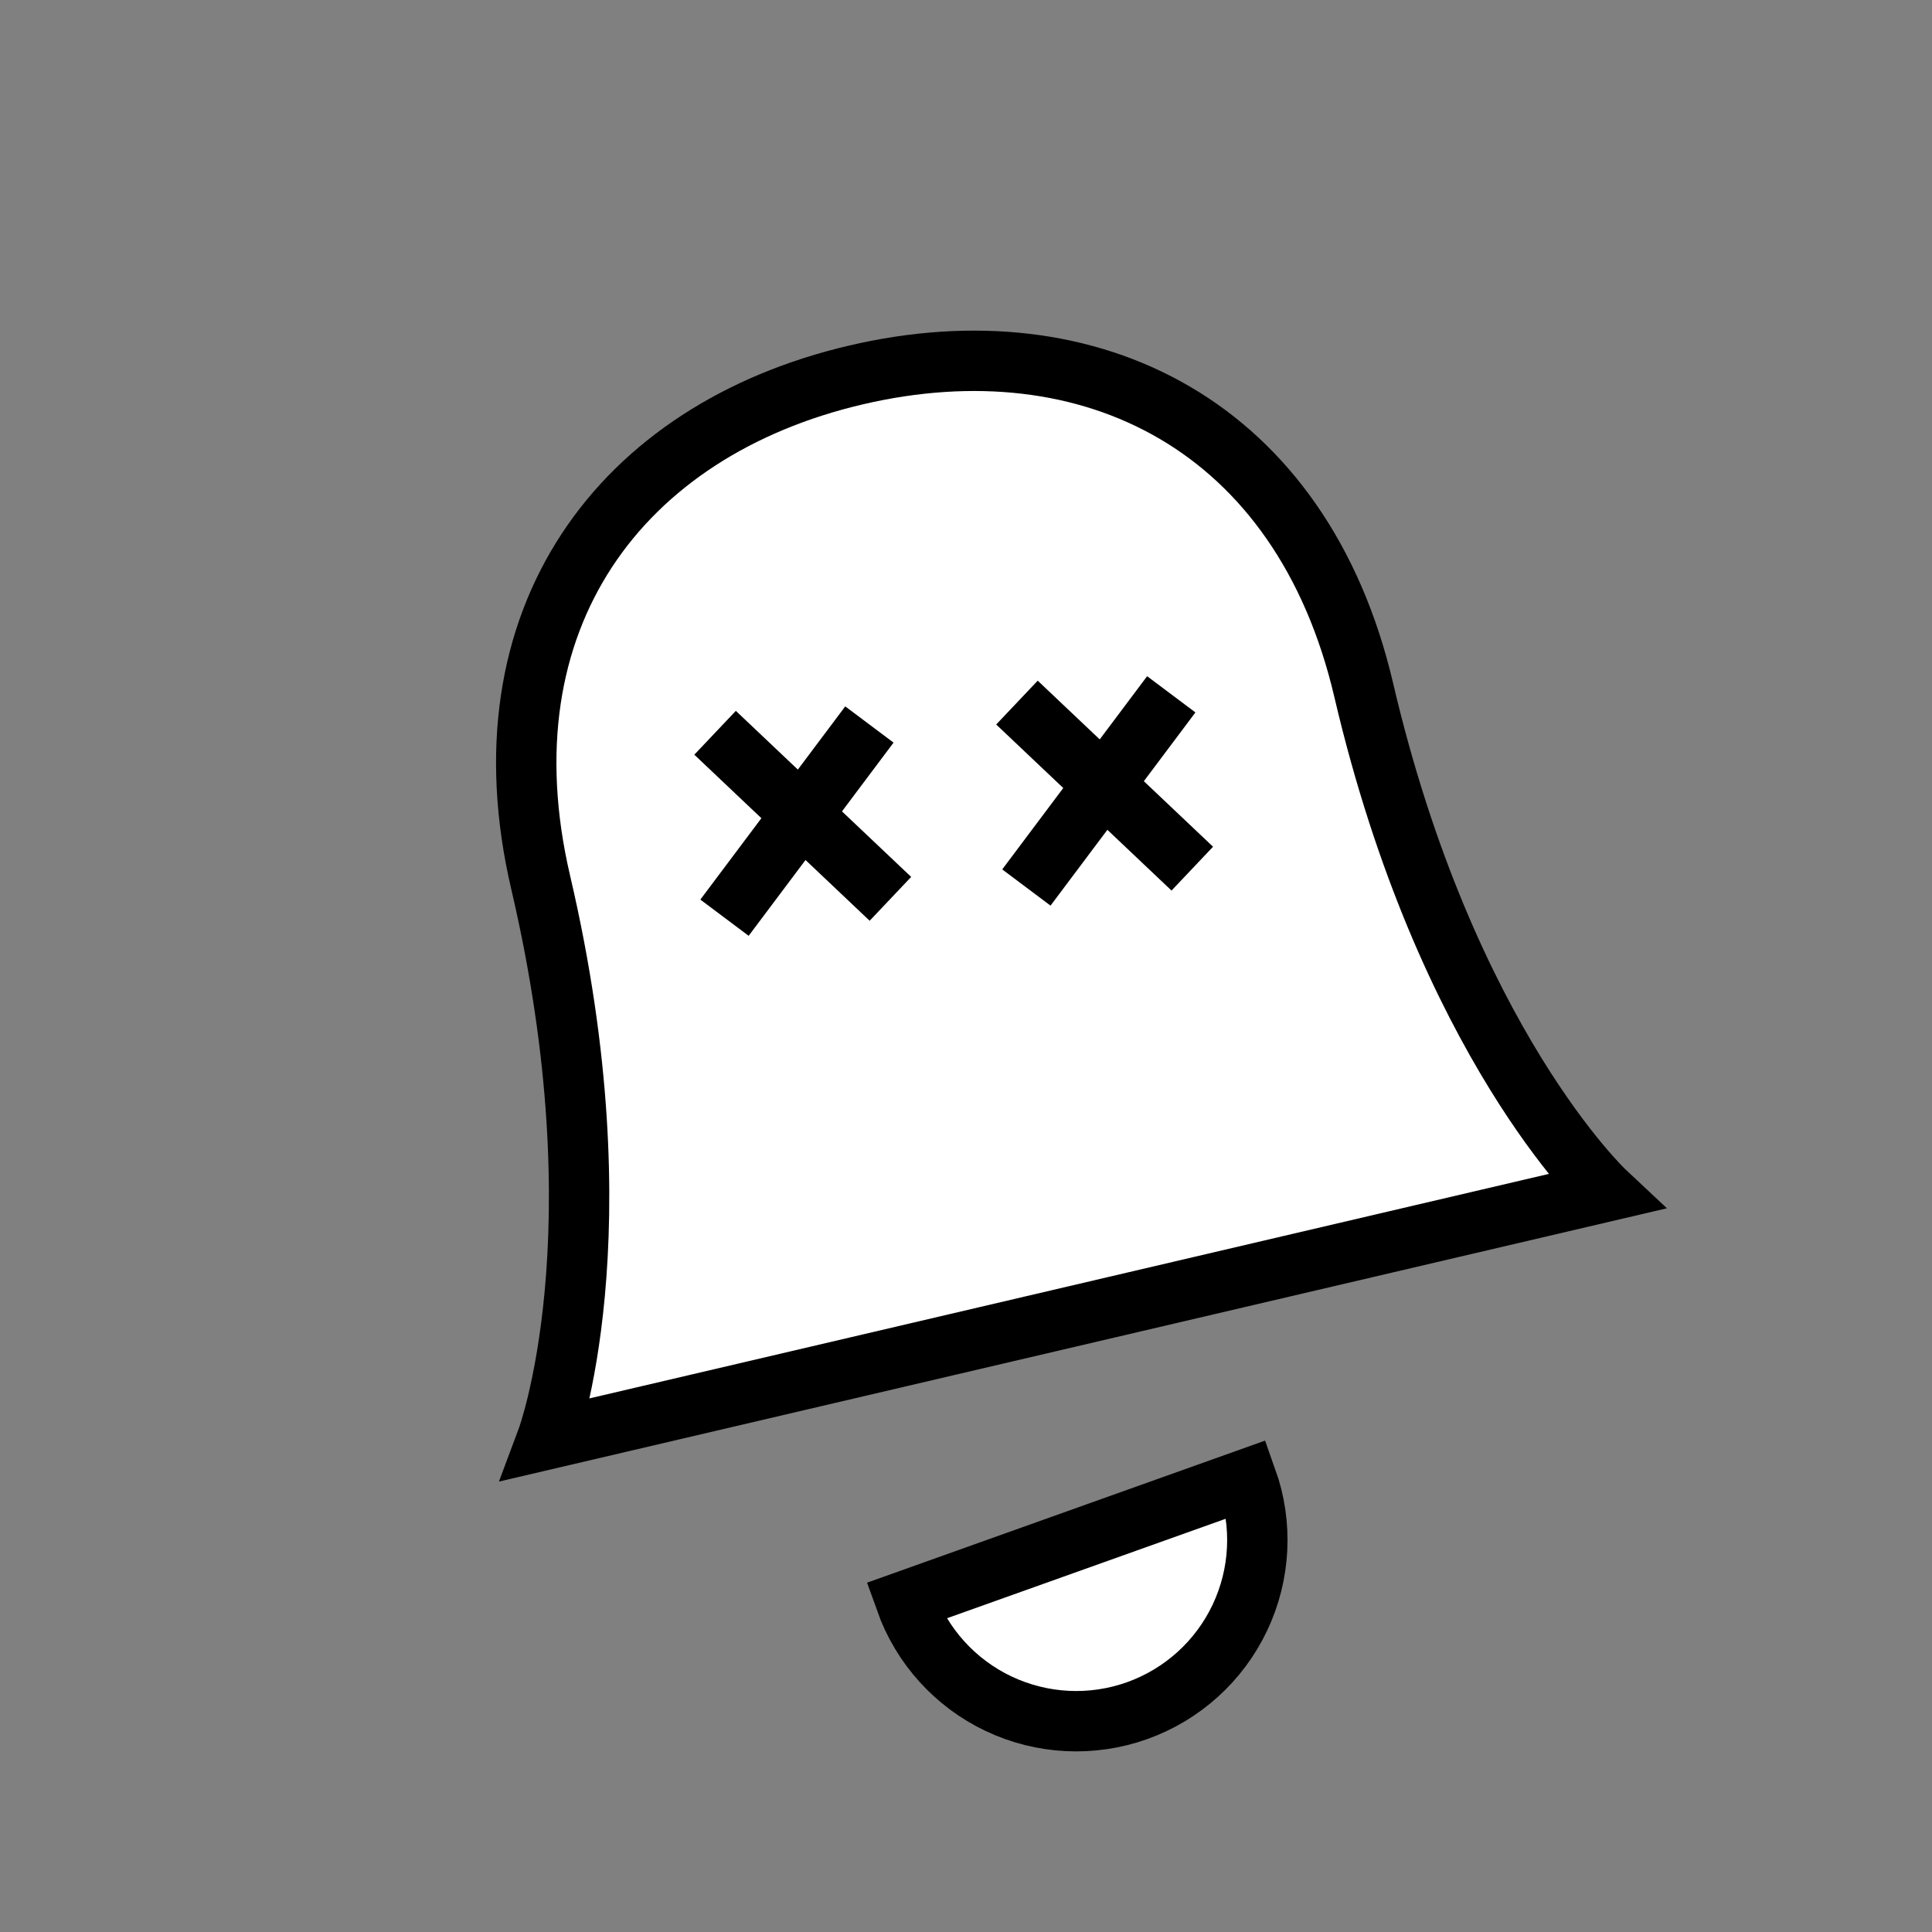 <svg width="64" height="64" viewBox="0 0 64 64" fill="none" xmlns="http://www.w3.org/2000/svg">
<rect x="0" y="0" width="64" height="64" fill="#808080" stroke="none"/>
<path d="M37.668 56.668C39.166 56.133 40.391 55.025 41.073 53.587C41.754 52.148 41.837 50.499 41.302 49L30 53.034C30.535 54.532 31.643 55.757 33.081 56.439C34.519 57.12 36.169 57.203 37.668 56.668Z" fill="white" stroke="black" stroke-width="2"/>
<path d="M53.172 39.478L18.119 47.68C18.119 47.68 20.646 40.926 17.913 29.242C15.862 20.479 20.565 14.243 28.355 12.421C36.144 10.598 43.126 14.1 45.176 22.863C47.91 34.547 53.172 39.478 53.172 39.478Z" fill="white" stroke="black" stroke-width="2"/>
<line x1="33.688" y1="23.274" x2="39.496" y2="28.775" stroke="black" stroke-width="2"/>
<path d="M38.8 23L34 29.4" stroke="black" stroke-width="2"/>
<line x1="23.688" y1="24.274" x2="29.496" y2="29.775" stroke="black" stroke-width="2"/>
<path d="M28.8 24L24 30.4" stroke="black" stroke-width="2"/>
</svg>

